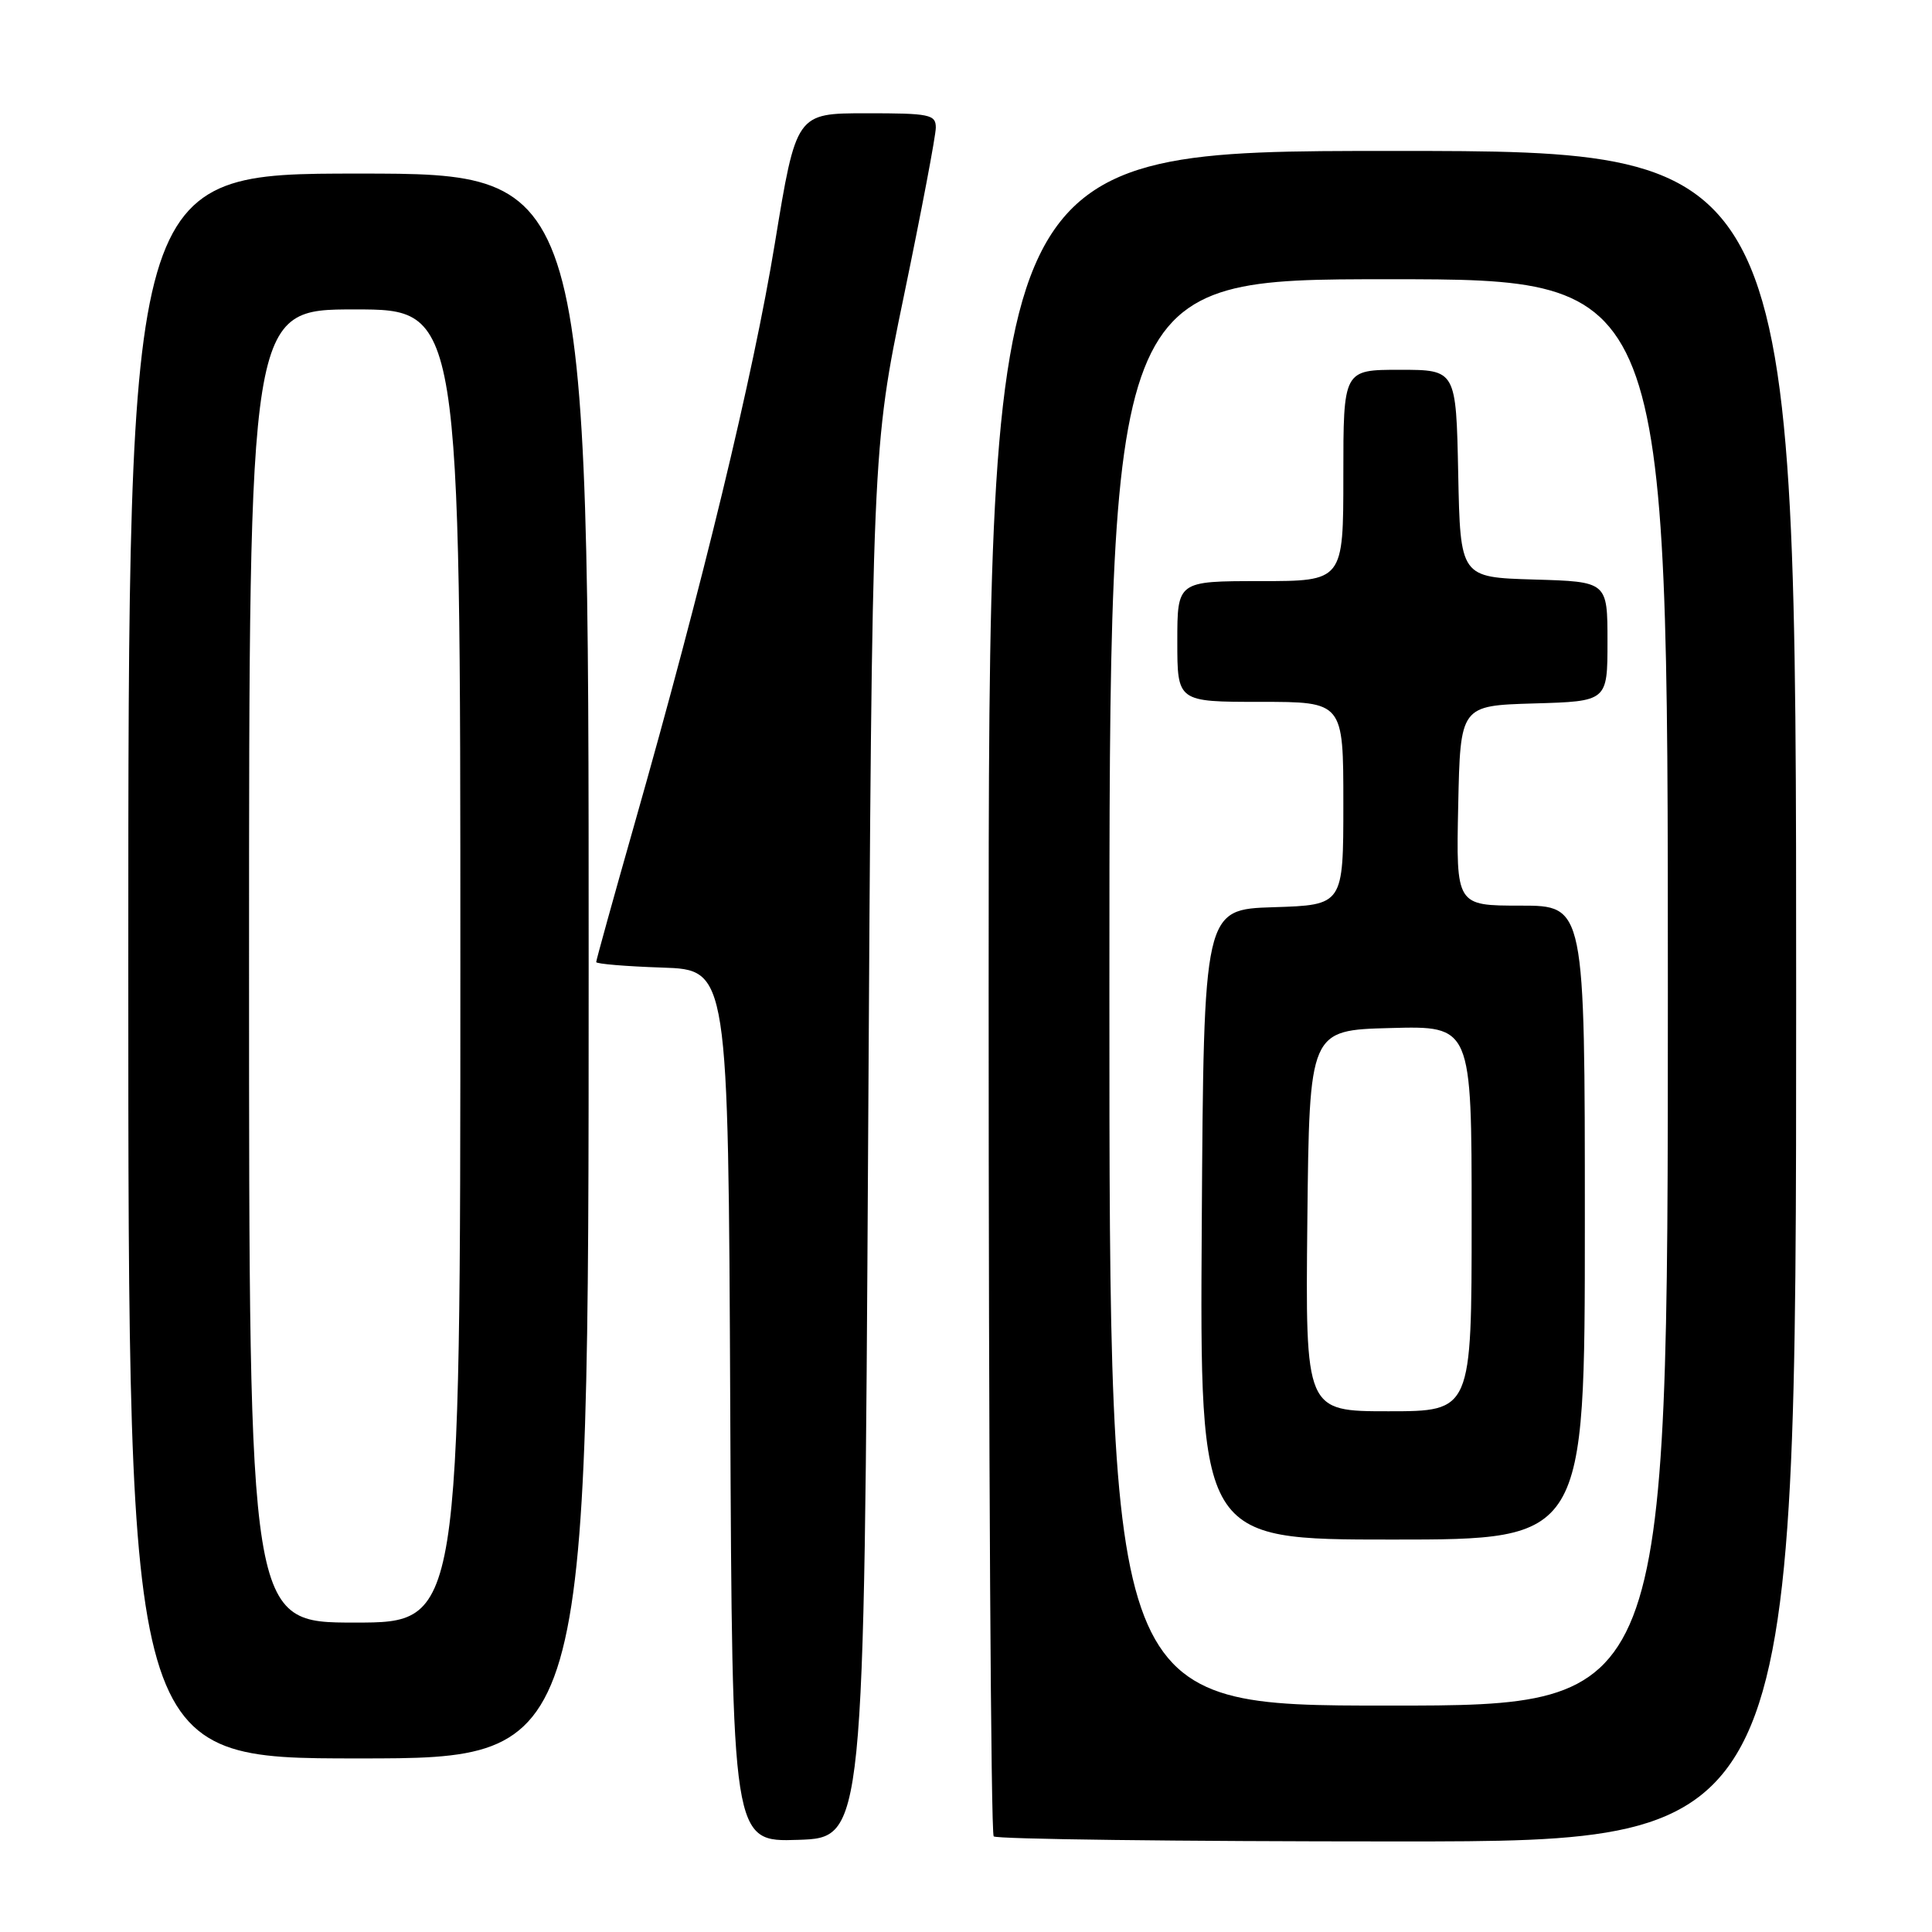 <?xml version="1.0" encoding="UTF-8" standalone="no"?>
<!DOCTYPE svg PUBLIC "-//W3C//DTD SVG 1.1//EN" "http://www.w3.org/Graphics/SVG/1.1/DTD/svg11.dtd" >
<svg xmlns="http://www.w3.org/2000/svg" xmlns:xlink="http://www.w3.org/1999/xlink" version="1.1" viewBox="0 0 256 256">
 <g >
 <path fill="currentColor"
d=" M 115.03 151.50 C 115.56 59.50 115.56 59.50 119.78 39.16 C 122.10 27.97 124.00 17.96 124.00 16.91 C 124.00 15.17 123.19 15.00 114.75 15.01 C 105.50 15.01 105.50 15.01 102.67 32.26 C 99.79 49.82 93.13 77.35 84.05 109.27 C 81.27 119.04 79.00 127.23 79.00 127.48 C 79.00 127.72 82.94 128.05 87.75 128.21 C 96.50 128.50 96.50 128.50 96.76 186.29 C 97.02 244.08 97.02 244.08 105.76 243.79 C 114.50 243.50 114.50 243.50 115.03 151.50 Z  M 238.00 132.00 C 238.00 20.00 238.00 20.00 184.50 20.00 C 131.00 20.00 131.00 20.00 131.00 131.33 C 131.00 192.57 131.30 242.97 131.67 243.33 C 132.03 243.70 156.11 244.00 185.17 244.00 C 238.00 244.00 238.00 244.00 238.00 132.00 Z  M 78.00 128.00 C 78.00 23.00 78.00 23.00 47.50 23.00 C 17.00 23.00 17.00 23.00 17.00 128.00 C 17.00 233.00 17.00 233.00 47.50 233.00 C 78.00 233.00 78.00 233.00 78.00 128.00 Z  M 147.00 131.50 C 147.00 37.00 147.00 37.00 184.00 37.00 C 221.00 37.00 221.00 37.00 221.00 131.50 C 221.00 226.00 221.00 226.00 184.00 226.00 C 147.00 226.00 147.00 226.00 147.00 131.50 Z  M 210.00 162.00 C 210.00 120.00 210.00 120.00 201.47 120.00 C 192.94 120.00 192.94 120.00 193.22 106.75 C 193.50 93.50 193.50 93.50 203.25 93.21 C 213.00 92.93 213.00 92.93 213.00 85.00 C 213.00 77.07 213.00 77.07 203.25 76.79 C 193.50 76.50 193.50 76.50 193.22 62.75 C 192.94 49.00 192.94 49.00 185.47 49.00 C 178.00 49.00 178.00 49.00 178.00 63.00 C 178.00 77.00 178.00 77.00 167.00 77.00 C 156.00 77.00 156.00 77.00 156.00 85.00 C 156.00 93.00 156.00 93.00 167.00 93.00 C 178.00 93.00 178.00 93.00 178.00 106.46 C 178.00 119.92 178.00 119.92 168.75 120.21 C 159.50 120.50 159.50 120.50 159.24 162.25 C 158.98 204.00 158.98 204.00 184.49 204.00 C 210.00 204.00 210.00 204.00 210.00 162.00 Z  M 33.00 128.00 C 33.00 41.00 33.00 41.00 47.00 41.00 C 61.00 41.00 61.00 41.00 61.00 128.00 C 61.00 215.00 61.00 215.00 47.00 215.00 C 33.00 215.00 33.00 215.00 33.00 128.00 Z  M 173.23 161.75 C 173.50 136.50 173.50 136.50 184.25 136.22 C 195.00 135.93 195.00 135.93 195.00 161.47 C 195.00 187.00 195.00 187.00 183.98 187.00 C 172.97 187.00 172.97 187.00 173.23 161.75 Z "/>
</g>
</svg>